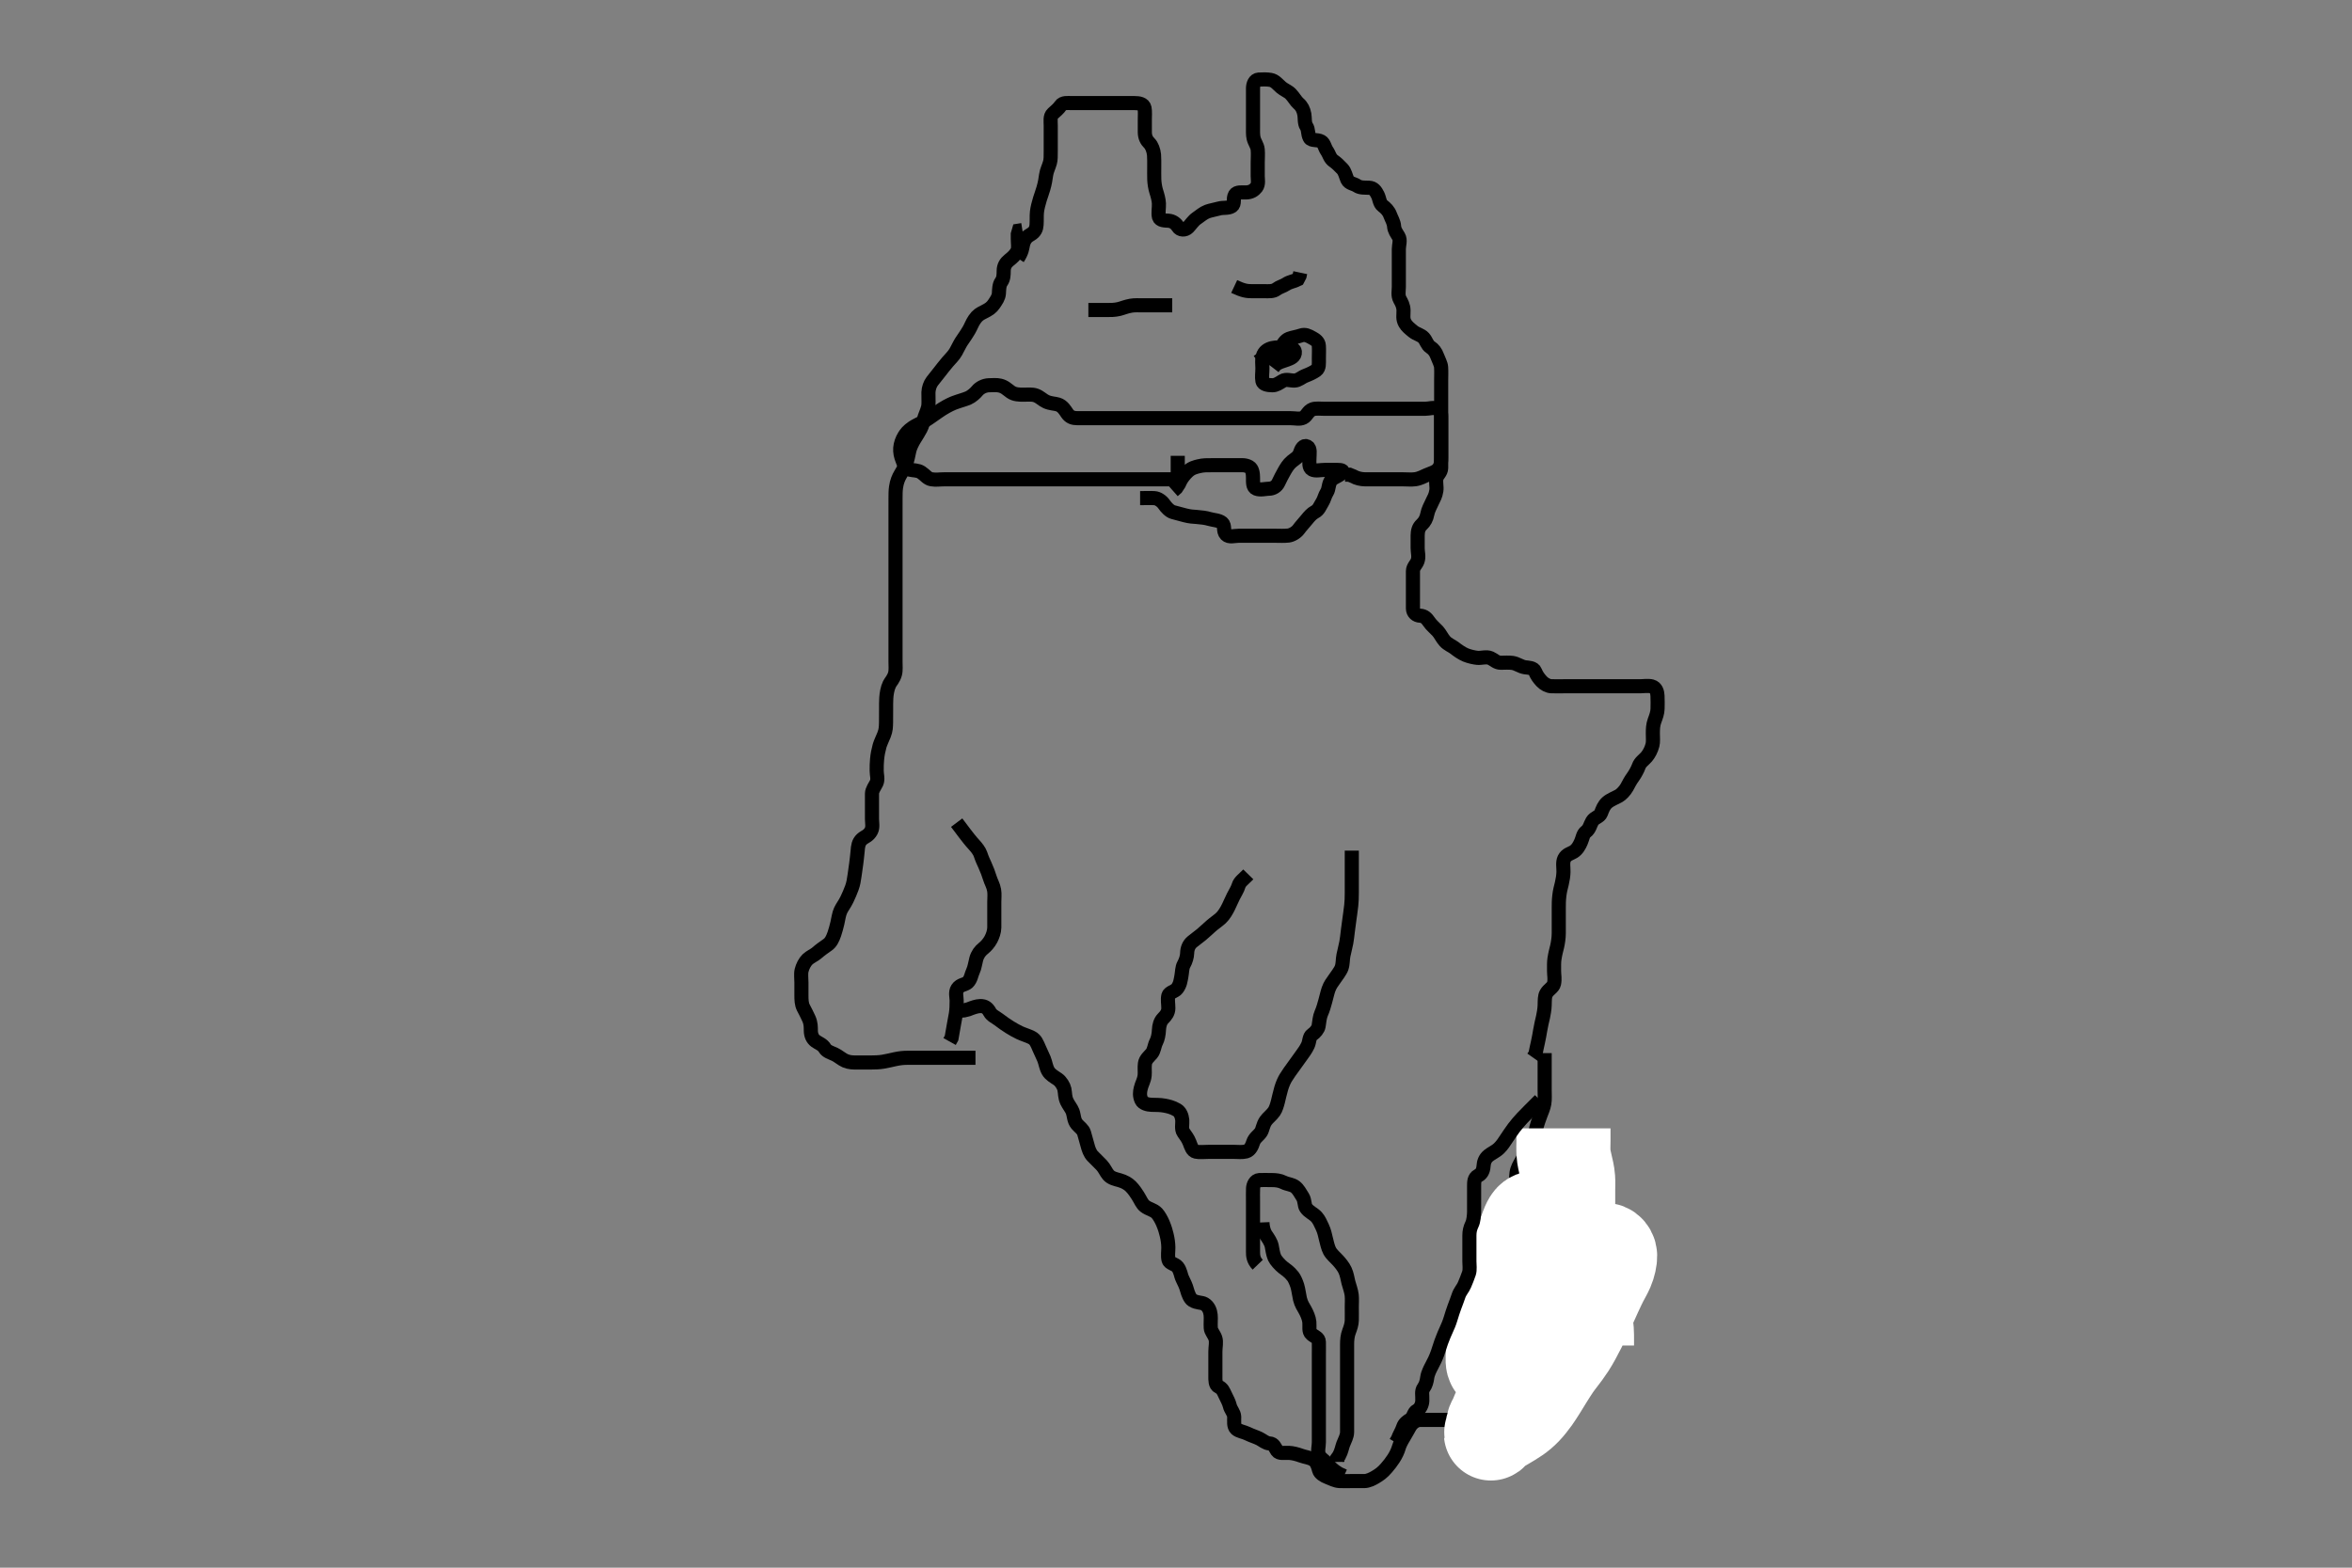 <svg width="500" height="333.333" xmlns="http://www.w3.org/2000/svg" xmlns:svg="http://www.w3.org/2000/svg" xmlns:xlink="http://www.w3.org/1999/xlink">
 <rect width="100%" height="100%" fill="#808080" stroke="none"/>
 <!-- Created with SVG-edit - http://svg-edit.googlecode.com/ -->
 <g display="inline" class="layer">
  <title>Layer 1</title>
  <path t="0,184,184,203,203,214,235,247,247,262,280,280,298,298,298,314,314,314,331,331,331,362,362,363,426,426,481,498,514,514,550,551,593,594,616,635,636,656,657,678,697,730,747,747,747,772,798,824,824,834,834,880,898,898,913,913,930,930,951,998,1035,1035,1048,1048,1048,1064,1065,1081,1081,1098,1098,1098,1098,1119,1120,1130,1130,1130,1147,1147,1184,1184,1196,1196,1197,1197,1197,1197,1197,1256,1256,1279,1279,1296,1296,1296,1314,1330,1361,1361,1382,1383,1383,1405,1425,1448,1448,1464,1481,1498,1513,1513,1530,1531,1531,1547,1547,1547,1547,1564,1564,1581,1581,1581,1581,1598,1598,1614,1615,1615,1615,1631,1631,1631,1631,1648,1648,1664,1664,1680,1680,1681,1697,1697,1715,1732,1750,1750,1751,1771,1772,1793,1794,1814,1814,1831,1847,1847,1847,1865,1865,1865,1880,1881,1881,1898,1898,1914,1914,1915,1915,1931,1931,1931,1931,1932,1947,1947,1948,1948,1948,1964,1964,1964,1964,1980,1980,1980,1981,1997,1997,2013,2014,2014,2034,2035,2035,2047,2065,2065,2080,2080,2098,2148,2246,2246,2264,2264,2281,2281,2281,2282,2282,2297,2297,2298,2314,2314,2330,2331,2331,2331,2347,2347,2347,2347,2371,2371,2371,2381,2381,2397,2413,2429,2429,2430,2447,2463,2480,2507,2507,2518,2550,2550,2571,2581,2602,2602,2623,2624,2633,2674,2674" d="M207.371,224.917C205.366,224.917 204.622,224.917 203.514,224.917C202.68,224.917 201.771,224.917 200.85,224.917C199.887,224.917 199.196,224.917 198.128,224.917C197.271,224.917 196.5,224.917 195.607,224.917C194.695,224.917 194.047,224.909 192.871,224.917C192.047,224.922 191.317,224.99 190.318,225.201C189.348,225.405 188.677,225.592 187.704,225.75C186.889,225.883 185.98,225.914 184.972,225.917C184.207,225.918 183.128,225.917 182.271,225.917C181.371,225.917 180.591,225.922 179.718,225.559C179.001,225.262 178.179,224.522 177.487,224.202C176.607,223.796 175.749,223.559 175.371,222.917C174.861,222.049 174.072,221.874 173.356,221.342C172.72,220.869 172.385,220.098 172.37,219.149C172.358,218.417 172.409,217.638 171.946,216.589C171.584,215.77 171.143,214.952 170.796,214.281C170.378,213.469 170.373,212.569 170.371,211.553C170.369,210.714 170.371,209.946 170.371,208.911C170.371,208.167 170.231,207.039 170.407,206.338C170.629,205.456 171.08,204.565 171.659,203.998C172.203,203.465 173.141,203.067 173.622,202.641C174.369,201.978 175.272,201.35 175.95,200.877C176.621,200.408 177.004,199.635 177.371,198.583C177.59,197.957 177.861,196.94 178.014,196.279C178.267,195.185 178.327,194.411 178.704,193.583C179.023,192.885 179.585,192.201 180.038,191.25C180.404,190.482 180.788,189.61 181.076,188.816C181.452,187.776 181.482,187.269 181.667,186.148C181.767,185.54 181.856,184.917 182.014,183.685C182.088,183.105 182.265,181.668 182.314,181.017C182.397,179.918 182.491,179.108 183.223,178.433C183.832,177.871 184.608,177.786 185.2,176.674C185.61,175.902 185.371,174.917 185.371,174.102C185.371,173.149 185.371,172.417 185.371,171.685C185.371,170.589 185.36,169.612 185.371,168.75C185.382,167.937 185.985,167.222 186.335,166.481C186.705,165.699 186.369,164.714 186.371,163.946C186.373,162.898 186.364,162.352 186.456,161.429C186.561,160.392 186.7,159.666 186.982,158.614C187.155,157.966 187.638,156.999 187.935,156.241C188.348,155.186 188.33,154.559 188.36,153.593C188.38,152.969 188.371,151.77 188.371,151.001C188.371,149.931 188.361,149.201 188.413,148.396C188.466,147.569 188.639,146.388 189.076,145.488C189.334,144.959 189.955,144.376 190.257,143.317C190.478,142.541 190.371,141.515 190.371,140.681C190.371,139.75 190.371,138.969 190.371,138.178C190.371,137.06 190.371,136.226 190.371,135.317C190.371,134.375 190.371,133.374 190.371,132.666C190.371,131.922 190.371,130.885 190.371,129.949C190.371,129.149 190.371,128.167 190.371,127.25C190.371,126.338 190.371,125.495 190.371,124.583C190.371,123.645 190.371,123.095 190.371,121.917C190.371,121.021 190.371,120.153 190.371,119.083C190.371,118.374 190.371,117.521 190.371,116.515C190.371,115.681 190.371,114.75 190.371,113.951C190.371,113.034 190.371,112.345 190.371,111.174C190.371,110.302 190.371,109.845 190.371,108.895C190.371,107.914 190.363,106.917 190.374,105.921C190.384,104.949 190.367,104.474 190.485,103.588C190.644,102.407 191.07,101.473 191.392,100.938C191.872,100.14 192.374,99.283 192.609,98.616C192.962,97.616 193.063,96.965 193.323,95.779C193.469,95.113 193.934,94.144 194.392,93.396C194.719,92.862 195.371,91.85 195.724,91.163C196.109,90.415 196.283,89.523 196.592,88.595C196.825,87.899 197.309,86.945 197.37,86.118C197.436,85.219 197.344,84.28 197.372,83.433C197.401,82.568 197.725,81.651 198.19,81.05C198.895,80.138 199.38,79.554 199.892,78.896C200.156,78.556 200.675,77.872 201.449,76.96C202.103,76.19 202.733,75.634 203.204,74.798C203.606,74.086 204.031,73.15 204.434,72.55C204.888,71.872 205.403,71.18 206.038,70.083C206.424,69.416 206.638,68.724 207.176,67.936C207.822,66.99 208.368,66.714 209.12,66.338C210.216,65.791 210.797,65.409 211.318,64.621C211.786,63.914 212.288,63.256 212.35,62.396C212.402,61.685 212.373,60.593 212.871,59.917C213.352,59.264 213.362,58.433 213.371,57.569C213.382,56.553 213.841,55.853 214.52,55.317C215.232,54.755 215.898,54.167 216.286,53.346C216.565,52.754 216.371,51.717 216.371,50.753L216.372,49.803L216.593,49.038L217.343,48.918" id="svg_1" stroke-width="3" stroke="#000" fill="none"/>
  <path t="4152,4346,4346,4346,4381,4381,4381,4396,4396,4396,4412,4413,4413,4413,4429,4430,4430,4430,4430,4447,4447,4447,4462,4462,4517,4517,4517,4529,4529,4546,4546,4562,4563,4655,4685,4685,4759,4759,4791,4791,4822,4833,4833,4846,4846,4863,4879,4879,4897,4897,4913,4913,4930,4931,4960,4960,4981,4981,5034,5054,5075,5076,5096,5097,5118,5138,5138,5160,5179,5180,5180,5196,5196,5196,5213,5213,5230,5247,5247,5247,5264,5265,5265,5295,5296,5361,5391,5414,5476,5506,5506,5507,5529,5530,5546,5601,5612,5612,5642,5642,5696,5696,5747,5747,5770,5770,5812,5812,5829,5846,5846,5906,5906,5930,5930,5946,5969,6106,6149,6180,6181,6196,6196,6197,6214,6214,6229,6246,6246,6262,6262,6262,6279,6279,6279,6296,6296,6296,6296,6312,6329,6346,6346,6363,6379,6380,6411,6412,6430,6430,6446,6446,6464,6464,6479,6479,6496,6513,6513,6537,6537,6548,6568,6633,6633,6663,6679,6679,6696,6696,6712,6730,6745,6762,6779,6779,6779,6800,6800,6813,6813,6832,6844,6864,6884,6884,6897,6897,6916,6929,6948,6948,6962,6963,6979,6995,6995,7013,7013,7029,7045,7063,7080,7095,7096,7096,7116,7117,7117,7130,7130,7147,7163,7179,7179,7195,7212,7212,7228,7228,7253,7254,7295,7297,7297,7316,7338,7379,7400,7422,7422,7463,7463,7484,7516,7516,7562,7563,7579,7600,7621,7622,7646,7646,7661,7661,7683,7684,7684,7705,7705,7727,7761,7779,7780,7780,7780,7796,7796,7822,7853,7853,7862,7883,7906,7928,7929,7947,7968,7968,7969,7969,7978,7979,7996,8012,8012,8028,8028,8046,8047,8064,8065,8084,8085,8096,8127,8148,8169,8188,8189,8315,8347,8349,8379,8380,8380,8400,8413,8431,8432,8445,8463,8484,8484,8484,8505,8505,8537,8538,8562,8578,8579,8579,8595,8595,8595,8611,8611,8611,8629,8652,8663,8716,8746,8746,8767,8767,8820,8820,8874,8874,8896,8926,8946,8979,8996,9013,9040,9041,9083,9084,9105,9130,9130,9145,9145,9168,9178,9199,9200,9200,9200,9220,9220,9246,9246,9262,9283,9328,9346,9346,9452,9453,9478,9478,9479,9495,9495,9514,9515,9558,9558,9578,9599,9600,9620,9620,9621,9662,9683,9704,9705,9728,9729,9729,9746,9747,9766,9767,9767,9767,9809,9809,9809,9842,9842,9860,9878,9878,9894,9894,9911,9911,9928,9945,9977,9978,10021,10021,10045,10072,10072,10073,10095,10095,10111,10128,10129,10146,10146,10147,10147,10166,10167,10167,10167,10188,10208,10230,10230,10245,10246,10262,10278,10279,10279,10279,10295,10296,10314,10328,10345,10345,10362,10379,10380,10395,10396,10396,10411,10412,10428,10428,10428,10428,10444,10444,10461,10461,10462,10492,10493,10535" d="M216.371,54.917C217.29,53.497 217.305,52.779 217.468,52.043C217.762,50.721 218.452,50.233 219.095,49.862C220.045,49.314 220.306,48.613 220.358,47.803C220.434,46.619 220.344,46.005 220.443,45.045C220.516,44.343 220.805,43.171 221.076,42.311C221.217,41.865 221.543,40.974 221.803,40.085C222.159,38.869 222.25,38.138 222.386,37.21C222.526,36.248 222.913,35.608 223.204,34.583C223.391,33.928 223.366,33.167 223.371,32.059C223.375,31.169 223.371,30.259 223.371,29.512C223.371,28.518 223.371,27.753 223.371,26.669C223.371,25.75 223.17,24.752 223.814,24.159C224.377,23.641 225.048,23.117 225.454,22.485C225.929,21.744 227.028,21.917 227.776,21.917C228.77,21.917 229.535,21.917 230.614,21.917C231.471,21.917 232.342,21.917 233.139,21.917C234.12,21.917 235.038,21.917 235.85,21.917C236.856,21.917 237.582,21.917 238.571,21.917C239.35,21.917 240.35,21.917 241.17,21.917C242.071,21.917 243.131,22.057 243.314,22.979C243.45,23.665 243.371,24.774 243.371,25.495C243.371,26.438 243.368,27.401 243.371,28.091C243.376,29.16 243.749,29.868 244.371,30.479C244.839,30.939 245.241,31.964 245.329,32.917C245.389,33.557 245.371,34.652 245.371,35.485C245.371,36.458 245.355,37.46 245.382,38.178C245.411,38.969 245.577,40 245.796,40.681C246.068,41.522 246.339,42.511 246.367,43.26C246.405,44.28 246.169,45.24 246.372,46.115C246.56,46.923 247.706,46.884 248.372,46.926C249.313,46.985 250.01,47.538 250.415,48.211C250.872,48.973 251.961,48.977 252.572,48.347C253.097,47.806 253.674,46.912 254.371,46.438C255.184,45.885 255.788,45.304 256.68,44.969C257.313,44.732 258.375,44.558 259.12,44.342C260.036,44.076 261.091,44.344 261.85,43.854C262.608,43.365 262.029,42.294 262.538,41.417C262.923,40.752 264.024,40.932 264.887,40.917C265.925,40.899 266.598,40.458 267.087,39.833C267.611,39.162 267.371,38.07 267.371,37.455C267.371,36.233 267.371,35.417 267.371,34.601C267.371,33.603 267.459,32.759 267.37,31.802C267.286,30.905 266.699,30.273 266.493,29.374C266.328,28.658 266.373,27.808 266.371,26.617C266.37,26.017 266.371,25.117 266.371,23.917C266.371,23.319 266.371,22.458 266.371,21.687C266.371,20.589 266.36,19.612 266.371,18.75C266.382,17.937 266.723,16.974 267.574,16.917C268.34,16.865 269.386,16.854 270.12,16.989C271.059,17.16 271.571,17.892 272.371,18.583C272.933,19.069 273.884,19.455 274.35,19.938C275.089,20.703 275.463,21.5 276.076,22.026C276.717,22.577 277.099,23.306 277.286,24.315C277.425,25.072 277.278,26.212 277.724,26.869C278.193,27.559 277.961,28.371 278.403,29.27C278.766,30.008 279.982,29.597 280.871,30.083C281.507,30.431 281.602,31.396 282.087,32.086C282.592,32.804 282.695,33.688 283.538,34.25C284.049,34.591 284.738,35.249 285.349,35.895C285.944,36.524 286.087,37.46 286.424,38.207C286.789,39.014 287.846,39.059 288.468,39.491C289.15,39.964 290.132,39.885 291.038,39.917C292.006,39.951 292.448,40.608 292.871,41.438C293.273,42.226 293.255,43.229 293.939,43.749C294.557,44.218 295.198,44.811 295.538,45.75C295.791,46.451 296.299,47.233 296.36,48.091C296.427,49.028 296.92,49.586 297.314,50.274C297.786,51.097 297.371,52.083 297.371,52.958C297.371,53.603 297.371,54.601 297.371,55.417C297.371,56.233 297.371,57.455 297.371,58.255C297.371,59.16 297.371,60.117 297.371,61.017C297.371,61.802 297.128,62.827 297.592,63.674C297.929,64.288 298.338,64.983 298.367,65.973C298.396,66.995 298.139,67.778 298.704,68.75C299.077,69.391 299.658,69.86 300.422,70.481C301.12,71.048 302.062,71.194 302.655,71.834C303.195,72.416 303.367,73.352 304.076,73.811C304.728,74.233 305.193,74.813 305.538,75.75C305.846,76.586 306.32,77.398 306.36,78.091C306.423,79.158 306.371,80.017 306.371,80.917C306.371,81.674 306.371,82.574 306.371,83.518C306.371,84.521 306.371,85.153 306.371,86.338C306.371,87.131 306.371,87.907 306.371,88.946C306.371,89.714 306.371,90.617 306.371,91.479C306.371,92.417 306.371,93.275 306.371,93.917C306.371,94.865 306.371,96.05 306.371,96.798C306.371,97.742 306.385,98.75 306.371,99.506C306.353,100.481 305.556,100.909 305.376,101.678C305.172,102.546 305.481,103.442 305.35,104.313C305.178,105.447 304.805,105.969 304.52,106.593C304.079,107.56 303.589,108.388 303.413,109.354C303.258,110.204 302.872,110.95 302.222,111.553C301.55,112.175 301.392,112.916 301.371,113.895C301.352,114.8 301.371,115.753 301.371,116.518C301.371,117.512 301.687,118.314 301.36,119.27C301.098,120.037 300.376,120.527 300.371,121.438C300.365,122.401 300.371,123.091 300.371,124.164C300.371,125.083 300.371,125.753 300.371,126.917C300.371,127.706 300.36,128.431 300.371,129.396C300.382,130.306 301.08,130.878 301.888,130.915C302.829,130.959 303.313,131.507 303.814,132.238C304.318,132.973 304.912,133.41 305.614,134.164C306.19,134.783 306.548,135.659 307.171,136.347C307.787,137.028 308.693,137.359 309.218,137.778C309.833,138.268 310.774,138.937 311.596,139.27C312.403,139.597 313.447,139.822 314.124,139.881C314.882,139.946 316.04,139.569 316.85,139.938C317.624,140.289 318.133,140.914 319.028,140.917C319.776,140.919 320.778,140.838 321.535,140.953C322.508,141.1 323.234,141.731 324.196,141.881C324.88,141.987 326.031,141.94 326.346,142.767C326.644,143.551 327.132,144.23 327.724,144.864C328.265,145.444 329.084,145.884 329.78,145.912C330.769,145.952 331.535,145.917 332.618,145.917C333.538,145.917 334.371,145.917 335.35,145.917C336.067,145.917 336.971,145.917 337.934,145.917C338.871,145.917 339.729,145.917 340.371,145.917C341.319,145.917 342.316,145.917 343.252,145.917C344.196,145.917 344.887,145.917 345.85,145.917C346.771,145.917 347.676,145.917 348.693,145.917C349.392,145.917 350.397,145.746 351.15,145.949C352.119,146.21 352.327,147.212 352.362,147.973C352.409,148.994 352.391,149.875 352.371,150.75C352.353,151.543 352.052,152.387 351.724,153.264C351.392,154.151 351.371,155.083 351.371,155.938C351.371,156.917 351.469,157.726 351.286,158.431C351.022,159.447 350.553,160.309 350.038,160.917C349.491,161.562 348.666,162.069 348.371,162.938C348.177,163.51 347.649,164.512 347.186,165.153C346.521,166.071 346.281,166.614 345.85,167.396C345.428,168.162 344.617,168.971 344.12,169.245C343.396,169.644 342.303,170.069 341.68,170.617C340.931,171.274 340.645,172.116 340.35,172.896C340.037,173.724 338.99,173.775 338.481,174.626C338.055,175.339 337.929,176.262 337.172,176.834C336.487,177.352 336.478,178.149 336.087,179.031C335.759,179.771 335.334,180.601 334.519,181.118C333.909,181.505 332.997,181.65 332.543,182.569C332.153,183.358 332.393,184.417 332.37,185.403C332.352,186.164 332.211,187.085 332.018,187.878C331.803,188.765 331.615,189.398 331.493,190.438C331.365,191.517 331.377,192.219 331.372,192.862C331.363,194.045 331.371,195.017 331.371,195.917C331.371,196.674 331.38,197.569 331.371,198.433C331.361,199.458 331.21,200.418 331.018,201.275C330.875,201.918 330.662,202.548 330.456,203.861C330.341,204.599 330.371,205.517 330.371,206.438C330.371,207.401 330.581,208.114 330.362,209.16C330.193,209.966 329.207,210.345 328.704,211.25C328.361,211.868 328.406,212.666 328.371,213.774C328.345,214.604 328.152,215.681 328.018,216.275C327.8,217.242 327.628,217.86 327.424,219.059C327.302,219.772 327.153,220.681 326.946,221.593C326.799,222.241 326.538,223.417 326.396,224.198L325.914,224.881" id="svg_2" stroke-width="3" stroke="#000" fill="none"/>
  <path t="11662,11829,11829,11843,11844,11844,11862,11862,11878,11878,11878,11894,11894,11911,11911,11911,11911,11911,11928,11928,11928,11945,11945,11945,11945,11945,11945,11960,11961,11961,11977,11997,12052,12146,12146,12209,12209,12228,12228,12244,12261,12311,12311,12361,12379,12379,12394,12394,12412,12412,12412,12412,12429,12430,12430,12577,12597,12598,12618,12645,12662,12677,12677,12695,12695,12695,12712,12712,12712,12728,12777,12796,12796,12818,12818,12829,12845,12862,12862,12862,12879,12879,12894,12944,12961,12979,12979,12996,12996,13011,13011,13027,13027,13027,13044,13045,13062,13062,13077,13077,13077,13094,13094,13094,13112,13112,13133,13145,13165,13165,13178,13178,13195,13212,13229,13229,13244,13245,13245,13261,13261,13278,13278,13279,13279,13294,13294,13313,13313,13327,13328,13328,13344,13365,13419,13439,13439,13439,13439,13461,13492,13493,13532,13566,13566,13577,13577,13596,13597,13597,13617,13618,13644,13734,13761,13778,13778,13795,13795,13840,13840,13860,13880,13881,13902,13902,13923,13923,13954,14039,14061,14061,14061,14061,14078,14078,14093,14094,14094,14110,14110,14110,14111,14111,14126,14127,14208,14208,14229,14249,14250,14270,14295,14295,14295,14312,14312,14328,14344,14344,14365,14366,14366,14386,14387,14412,14412,14428,14428,14449,14449,14472,14494,14512,14512,14533,14556,14556,14577,14596,14617,14618,14638,14639,14661,14661,14690,14691,14712,14712,14761,14777,14777,14806,14828,14843,14860,14860,14879,14895,14895,14895,14933,14944,14944,14961,14961,14977,15007,15061,15081,15094,15095,15111,15111,15128,15143,15144,15160,15160,15160,15176,15176,15192,15192,15227,15228,15282,15282,15282,15334,15344,15376,15377,15397,15398,15412,15427,15522,15523,15523,15523,15544,15544,15545,15545,15561,15561,15578,15578,15578,15595,15596,15596,15628,15629,15629,15644,15661,15661,15678,15678,15695,15695,15711,15711,15727,15728,15745,15797,15797,15797,15811,15811,15827,15827,15845,15845,15860,15860,15876,15876,15893,15893,15894,15894,15910,15911,15911,15927,15927,15944,15944,15960,15961,15961,15961,15979,15979,15995,15995,16011,16012,16012,16028,16028,16029,16029,16043,16044,16060,16080,16176,16176,16193,16194,16210,16210,16247,16247" d="M328.371,223.917C328.371,224.917 328.371,225.731 328.371,226.686C328.371,227.438 328.371,228.234 328.371,229.233C328.371,230.142 328.371,231.083 328.371,231.865C328.371,232.655 328.451,233.785 328.299,234.639C328.127,235.604 327.802,236.254 327.52,237.029C327.221,237.851 326.903,238.656 326.614,239.753C326.382,240.633 326.353,241.218 325.871,242.417C325.561,243.188 325.316,243.579 324.85,244.417C324.38,245.263 324.12,245.655 323.343,247.059C323.047,247.594 322.538,248.402 322.392,249.396C322.258,250.307 322.371,251.221 322.371,252.083C322.371,252.938 322.371,253.917 322.371,254.706C322.371,255.75 322.138,256.391 321.655,257.086C321.143,257.823 321.195,258.745 320.796,259.506C320.375,260.311 319.872,260.95 319.222,261.553C318.55,262.175 318.392,262.958 318.371,264.083C318.356,264.874 318.371,265.727 318.371,266.318C318.371,267.514 318.364,268.375 318.371,269.146C318.382,270.234 318.937,270.87 319.723,270.912C320.734,270.966 321.824,271.112 322.318,270.56C322.924,269.883 323.337,269.178 324.139,268.997C324.866,268.832 325.743,268.695 326.4,267.781C326.964,266.998 326.842,266.191 327.57,265.257C328.112,264.561 328.874,264.195 329.52,263.855C330.389,263.398 330.372,262.39 331.076,261.868C331.84,261.302 332.701,261.061 333.622,260.942C334.364,260.846 335.381,260.595 336.062,260.269C336.851,259.892 337.889,259.899 338.392,260.438C338.988,261.076 339.841,261.573 340.2,262.401C340.55,263.206 340.337,264.178 340.456,264.971C340.607,265.977 340.802,266.591 341.018,267.559C341.21,268.416 341.361,269.375 341.371,270.238C341.382,271.163 341.371,272.083 341.371,272.869C341.371,273.691 341.371,274.75 341.371,275.681C341.371,276.312 341.371,277.315 341.371,278.259C341.371,279.16 341.371,280.117 341.371,281.017C341.371,281.802 341.383,282.742 341.371,283.433C341.353,284.47 340.691,284.854 339.887,285.205C339.158,285.523 338.364,286.445 338.007,287.167C337.646,287.898 337.379,288.875 336.809,289.375C335.994,290.089 335.32,290.119 334.371,290.417C333.73,290.618 332.554,290.904 331.934,291.438C331.145,292.115 330.937,292.991 330.204,293.75C329.765,294.205 328.791,294.477 328.018,294.891C327.284,295.285 326.77,295.899 326.038,296.417C325.324,296.92 324.903,297.455 324.139,298.065C323.221,298.797 322.34,299.044 321.771,299.527C321.022,300.163 320.213,300.803 319.546,300.881C318.544,300.997 317.701,300.965 317.168,301.769C316.764,302.378 316.498,303.224 315.604,303.662C314.723,304.093 313.926,304.381 313.15,304.795C312.367,305.213 311.178,305.212 310.656,304.661C310.082,304.053 310.523,302.751 309.802,302.173C309.162,301.66 308.007,301.917 307.168,301.917C306.4,301.917 305.366,301.917 304.622,301.917C303.514,301.917 302.792,301.895 301.871,301.917C300.96,301.938 300.184,302.57 299.718,303.332C299.354,303.928 299.056,304.582 298.393,305.652C298.035,306.23 297.557,307.088 297.364,307.785C297.167,308.498 296.726,309.431 296.234,310.166C295.683,310.988 295.371,311.392 294.725,312.144C293.897,313.106 293.214,313.583 292.371,314.083C291.747,314.454 290.85,314.906 290.05,314.917C289.197,314.928 288.255,314.917 287.204,314.917C286.535,314.917 285.769,314.958 284.776,314.912C283.854,314.87 283.037,314.4 282.204,314.083C281.42,313.785 280.591,313.259 280.422,312.63C280.169,311.692 279.875,310.786 279.186,310.374C278.325,309.86 277.484,309.842 276.535,309.491C275.767,309.208 274.777,308.949 274.028,308.921C273.008,308.883 271.949,309.143 271.492,308.474C271.002,307.756 270.829,306.969 269.888,306.915C269.08,306.869 268.42,306.236 267.724,305.891C266.938,305.502 266.162,305.303 265.171,304.817C264.393,304.435 263.385,304.335 262.818,303.819C262.198,303.255 262.395,302.156 262.371,301.25C262.348,300.374 261.63,299.776 261.424,298.859C261.277,298.204 260.817,297.37 260.428,296.56C260.064,295.799 259.867,295.225 259.076,294.864C258.315,294.516 258.371,293.374 258.371,292.666C258.371,291.922 258.371,290.731 258.371,289.817C258.371,289.031 258.371,288.091 258.371,287.401C258.371,286.327 258.647,285.369 258.36,284.527C258.098,283.755 257.43,283.065 257.392,282.396C257.326,281.252 257.447,280.454 257.367,279.612C257.283,278.739 256.93,277.77 256.038,277.25C255.425,276.893 254.523,277.077 253.514,276.474C252.98,276.154 252.56,275.078 252.346,274.291C252.11,273.424 251.76,272.706 251.371,271.917C250.982,271.127 250.989,270.222 250.31,269.363C249.84,268.769 248.577,268.624 248.413,267.896C248.201,266.961 248.382,266.118 248.371,265.217C248.361,264.354 248.222,263.413 248.009,262.55C247.843,261.872 247.652,261.143 247.204,260.083C246.913,259.394 246.397,258.461 245.967,257.993C245.244,257.207 244.268,257.143 243.392,256.474C242.749,255.982 242.506,255.217 241.886,254.234C241.546,253.695 241.011,252.884 240.371,252.25C239.812,251.696 239.041,251.241 237.996,250.942C237.213,250.718 236.245,250.553 235.614,249.816C235.13,249.252 234.818,248.417 234.186,247.742C233.554,247.068 232.876,246.453 232.271,245.817C231.714,245.23 231.402,244.368 231.15,243.374C230.968,242.66 230.756,241.913 230.454,240.887C230.226,240.112 229.416,239.611 228.939,239.031C228.255,238.199 228.362,237.292 228.014,236.321C227.804,235.735 227.089,234.843 226.807,234.219C226.348,233.206 226.464,232.55 226.274,231.593C226.148,230.961 225.547,229.931 224.85,229.458C224.164,228.994 223.248,228.494 222.828,227.742C222.333,226.855 222.288,226.039 221.928,225.153C221.684,224.551 221.207,223.599 220.939,222.969C220.443,221.8 220.156,221.052 219.304,220.617C218.602,220.258 217.53,219.935 216.824,219.612C216.137,219.298 215.201,218.756 214.688,218.433C213.886,217.926 213.132,217.412 212.342,216.803C211.673,216.288 210.812,215.945 210.419,215.211C209.932,214.299 209.351,213.902 208.392,213.917C207.616,213.929 206.714,214.269 205.967,214.564L204.972,214.831L204.207,214.906" id="svg_3" stroke-width="3" stroke="#000" fill="none"/>
  <path t="17333,17553,17553,17578,17578,17595,17610,17610,17626,17626,17643,17643,17643,17660,17660,17660,17660,17679,17679,17679,17699,17699,17709,17709,17731,17761,17761,17778,17778,17778,17795,17809,17828,17843,17844,17859,17860,17876,17895,17896,17896,17911,17911,17927,17927,17952,17964,17978,17978,17994,17994,18010,18100,18258,18290,18310,18310,18362,18362,18362,18376,18658,18676,18677,18694,18711,18711,18858,18900,18900,19005,19028,19028,19153,19341,19394,19425,19490,19542,19592,19593,19593,19610,19611,19627,19628,19741,19742,19760,19760,19783,19784,19794,19941,20036,20036,20061,20078,20184,20184,20227,20227,20227,20319,20373,20404,20404,20428,20428,20593,20613,20688,20688,20689,20759,20776,20804,20804,20804,20828,20828" d="M242.371,105.917C243.658,105.917 244.372,105.861 245.4,105.918C246.172,105.961 246.995,106.546 247.471,107.238C247.914,107.881 248.681,108.716 249.392,108.896C250.358,109.141 251.181,109.38 251.885,109.564C253,109.856 253.677,109.862 254.371,109.917C255.403,109.998 256.335,110.113 257.099,110.342C257.977,110.605 259.118,110.601 259.8,111.171C260.511,111.765 259.92,112.906 260.658,113.661C261.298,114.316 262.392,113.917 263.371,113.917C264.16,113.917 264.886,113.917 265.85,113.917C266.771,113.917 267.676,113.917 268.692,113.917C269.371,113.917 270.35,113.917 271.17,113.917C272.043,113.917 272.919,113.979 273.871,113.875C274.61,113.794 275.582,113.226 276.062,112.565C276.601,111.823 277.141,111.284 277.76,110.517C278.362,109.772 278.874,109.195 279.52,108.855C280.389,108.398 280.595,107.597 281.087,106.834C281.506,106.185 281.635,105.358 282.087,104.662C282.546,103.955 282.381,102.805 283.035,102.06C283.544,101.479 284.405,101.343 285.204,100.621C285.851,100.036 285.048,99.917 284.367,99.917C283.342,99.917 282.371,99.917 281.571,99.917C280.735,99.917 279.634,100.202 278.94,99.831C278.166,99.417 278.371,98.264 278.371,97.401C278.371,96.553 278.629,95.343 277.935,94.953C277.104,94.485 276.608,95.478 276.339,96.327C276.071,97.175 275.303,97.556 274.647,98.091C273.858,98.735 273.415,99.531 273.014,100.226C272.615,100.916 272.096,101.929 271.771,102.63C271.4,103.431 270.614,103.91 269.718,103.917C269.024,103.922 267.943,104.247 267.076,103.908C266.298,103.604 266.374,102.565 266.371,101.553C266.369,100.717 266.257,99.667 265.552,99.274C264.69,98.793 263.871,98.928 263.139,98.918C262.043,98.903 261.067,98.917 260.204,98.917C259.371,98.917 258.393,98.917 257.572,98.917C256.671,98.917 255.818,98.888 254.829,99.138C254.121,99.317 253.329,99.487 252.538,100.212C251.916,100.782 251.271,101.581 250.96,102.203L250.614,102.916L250.05,103.774L249.371,104.375" id="svg_4" stroke-width="3" stroke="#000" fill="none"/>
  <path t="22950,23308,23329,23329,23392" d="M250.371,96.917C250.371,97.938 250.371,98.895 250.371,99.715L250.371,100.617" id="svg_5" stroke-width="3" stroke="#000" fill="none"/>
  <path t="23770,24003,24027,24043,24059,24059,24075,24075,24075,24150,24150,24150,24171,24171,24192,24192,24208,24209,24226,24226,24244,24259,24259,24276,24276,24276,24292,24292,24310,24311,24326,24343,24359,24359,24409,24409,24433,24455,24455,24455,24476,24497,24528,24529,24549,24570,24570,24593,24611,24612,24612,24612,24643,24643,24676,24726,24726,24758,24779,24779,24791,24809,24809,24809,24824,24950,24950,24981,24981,24992,24993,25012,25012,25012,25012,25026,25026,25026,25027,25042,25042,25042,25042,25042,25042,25058,25058,25058,25058,25074,25074,25074,25116,25116,25117,25148,25180,25180,25203,25203,25225,25225,25225,25244,25264,25287,25308,25309,25328,25328,25342,25342,25360,25360,25360,25376,25391,25391,25408,25408,25425,25425,25442,25458,25458,25474,25474,25491,25491,25508,25508,25527,25527,25569,25591,25591,25611,25611,25632,25632,25674,25695,25695,25695,25737,25776,25777,25791,25791,25791,25811,25824,25843,25863,25863,25874,25874,25891,25908,25908,25909,25928,25948,25959,25959,25980,25980,26033,26043,26064,26064,26064,26085,26085,26109,26125,26126,26141,26142,26159,26180,26201,26201,26233,26233,26258,26258,26285,26310,26310,26324,26343,26344,26369,26369,26369,26392,26392,26421,26453,26453,26485,26485,26517,26570,26570,26571,26600,26623,26623,26642,26642,26659,26659,26659,26675,26676,26676,26705,26775,26776,26776,26792,26793,26793,26810,26810,26811,26825,26843,26844,26858,26874,26875,26894,26894,26909,26909,26925,26941,26958,26961,26975,26976,27137,27157" d="M250.371,101.917C247.782,101.917 246.871,101.917 245.96,101.917C245.049,101.917 244.329,101.917 243.204,101.917C242.418,101.917 241.596,101.917 240.538,101.917C239.828,101.917 238.976,101.917 237.972,101.917C237.207,101.917 236.254,101.917 235.402,101.917C234.366,101.917 233.622,101.917 232.704,101.917C231.792,101.917 230.85,101.917 230.05,101.917C229.16,101.917 228.171,101.917 227.35,101.917C226.686,101.917 225.688,101.917 224.892,101.917C223.704,101.917 222.913,101.917 221.971,101.917C221.067,101.917 220.204,101.917 219.371,101.917C218.393,101.917 217.572,101.917 216.699,101.917C215.828,101.917 214.871,101.917 214.139,101.917C213.043,101.917 212.171,101.917 211.271,101.917C210.486,101.917 209.546,101.917 208.538,101.917C207.782,101.917 206.939,101.917 205.871,101.917C205.013,101.917 204.371,101.917 203.423,101.917C202.427,101.917 201.575,101.917 200.735,101.917C199.718,101.917 199.01,102.072 198.007,101.906C197.139,101.762 196.67,100.989 195.829,100.438C195.104,99.962 194.114,100.037 193.434,99.864C192.423,99.607 192.143,98.598 191.871,97.917C191.483,96.942 191.318,96.162 191.38,95.255C191.435,94.45 191.769,93.469 192.254,92.702C192.598,92.157 193,91.606 194.059,90.883C194.601,90.513 195.595,90.063 195.943,89.863C197.131,89.182 197.981,88.559 198.432,88.241C198.892,87.917 199.814,87.261 200.288,86.969C201.626,86.143 202.501,85.779 202.914,85.625C204.043,85.204 205.055,84.96 205.852,84.612C206.531,84.316 207.346,83.593 207.746,83.102C208.251,82.482 209.195,81.953 210.204,81.917C210.996,81.888 211.872,81.825 212.582,81.989C213.611,82.226 214.12,82.822 214.886,83.349C215.696,83.906 216.671,83.917 217.572,83.917C218.538,83.917 219.407,83.8 220.204,84.083C221.06,84.388 221.666,85.07 222.392,85.396C223.342,85.822 224.184,85.786 224.886,86.001C225.907,86.312 226.435,87.261 226.871,87.896C227.427,88.706 228.128,88.912 229.024,88.917C229.887,88.921 230.871,88.917 231.856,88.917C232.582,88.917 233.571,88.917 234.371,88.917C235.371,88.917 236.16,88.917 237.204,88.917C237.996,88.917 238.855,88.917 239.718,88.917C240.618,88.917 241.538,88.917 242.392,88.917C243.371,88.917 244.16,88.917 245.204,88.917C245.96,88.917 246.913,88.917 247.914,88.917C248.622,88.917 249.366,88.917 250.4,88.917C251.371,88.917 252.185,88.917 253.139,88.917C253.871,88.917 254.603,88.917 255.699,88.917C256.671,88.917 257.572,88.917 258.538,88.917C259.371,88.917 260.204,88.917 261.067,88.917C261.913,88.917 262.914,88.917 263.622,88.917C264.603,88.917 265.557,88.917 266.471,88.917C267.371,88.917 268.128,88.917 269.024,88.917C269.887,88.917 270.85,88.917 271.792,88.917C272.704,88.917 273.376,88.917 274.366,88.917C275.4,88.917 276.252,89.198 277.071,88.802C277.832,88.435 278.022,87.416 279.024,87.031C279.68,86.779 280.735,86.917 281.671,86.917C282.574,86.917 283.342,86.917 284.376,86.917C285.12,86.917 286.228,86.917 286.95,86.917C287.892,86.917 288.855,86.917 289.546,86.917C290.614,86.917 291.472,86.917 292.243,86.917C293.135,86.917 294.047,86.917 294.695,86.917C295.871,86.917 296.809,86.917 297.676,86.917C298.538,86.917 299.371,86.917 300.35,86.917C301.17,86.917 302.043,86.917 302.914,86.917C303.871,86.917 304.681,86.534 305.688,86.938C306.442,87.24 306.369,88.326 306.371,89.318C306.373,90.153 306.371,91.083 306.371,91.869C306.371,92.691 306.371,93.75 306.371,94.455C306.371,95.43 306.388,96.302 306.371,97.25C306.355,98.168 306.366,99.03 305.707,99.774C305.183,100.364 304.31,100.595 303.293,101.016C302.614,101.298 301.882,101.75 300.871,101.896C300.058,102.013 299.196,101.917 298.256,101.917C297.271,101.917 296.557,101.917 295.603,101.917C294.871,101.917 293.704,101.917 292.913,101.917C291.971,101.917 291.067,101.927 290.204,101.917C289.371,101.906 288.393,101.695 287.676,101.269L286.871,100.938L285.95,100.927" id="svg_6" stroke-width="3" stroke="#000" fill="none"/>
  <path t="28118,28359,28359,28374,28375,28392,28408,28408,28408,28425,28425,28442,28442,28442,28458,28459,28474,28495,28516,28516" d="M231.371,65.917C233.376,65.917 234.12,65.917 235.228,65.917C236.062,65.917 236.922,65.937 237.914,65.695C238.63,65.521 239.348,65.188 240.404,65.002C241.225,64.857 242.135,64.917 243.047,64.917C243.695,64.917 244.871,64.917 245.663,64.917C246.671,64.917 247.572,64.917 248.538,64.917L249.196,64.917" id="svg_7" stroke-width="3" stroke="#000" fill="none"/>
  <path t="29400,29624,29624,29640,29640,29657,29674,29674,29775,29790,29807,29824,29840,29857,29857,29894,29894,29894" d="M262.371,60.917C264.376,61.859 265.12,61.911 266.228,61.917C267.062,61.921 267.892,61.917 268.855,61.917C269.718,61.917 270.674,62.008 271.346,61.491C271.962,61.017 272.799,60.829 273.413,60.417C274.17,59.908 275.095,59.819 275.871,59.417L276.274,58.641L276.415,57.975" id="svg_8" stroke-width="3" stroke="#000" fill="none"/>
  <path t="30736,30991,31009,31009,31024,31040,31062,31062,31062,31082,31082,31124,31124,31251,31275,31304,31304,31336,31336,31356,31357,31387,31420,31420,31440,31440,31494,31514,31536,31557,31576,31576,31592,31592,31713,31746,31746,31819,31840,31841,31858,31858,31874,31874,31893,31893,31913,31913,31924,31974,31974,31999,32050,32050,32074,32089,32090,32090,32107,32108,32123,32123" d="M267.371,76.917C268.54,76.115 269.206,75.468 269.888,75.202C270.928,74.797 271.734,74.605 272.371,73.75C272.829,73.135 273.192,72.354 274.028,72.026C274.74,71.748 275.767,71.625 276.535,71.342C277.481,70.994 278.206,71.433 278.939,71.834C279.599,72.195 280.311,72.626 280.368,73.519C280.432,74.51 280.371,75.26 280.371,76.291C280.371,77.238 280.496,78.253 279.803,78.747C279.186,79.188 278.356,79.572 277.52,79.891C276.643,80.226 276.088,80.874 275.204,80.917C274.372,80.957 273.412,80.541 272.658,81.002C271.854,81.493 271.271,81.921 270.486,81.917C269.556,81.911 268.497,81.726 268.374,81.03C268.209,80.095 268.371,79.315 268.371,78.317C268.371,77.517 268.226,76.49 268.443,75.753C268.746,74.725 269.516,74.233 270.486,74.002C271.351,73.796 272.171,73.913 273.007,73.917C274.019,73.921 275.181,73.95 275.267,74.778C275.375,75.822 274.328,76.203 273.611,76.47C272.539,76.869 271.792,76.978 271.067,77.622L270.614,78.211" id="svg_9" stroke-width="3" stroke="#000" fill="none"/>
  <path t="35029,35206,35222,35223,35239,35240,35255,35256,35256,35256,35256,35273,35273,35274,35291,35291,35291,35291,35313,35313,35313,35313,35363,35363,35374,35374,35390,35390,35406,35406,35422,35423,35423,35447,35447,35479,35480,35490,35490,35507,35523,35539,35539,35555,35555,35555,35628,35639,35639,35655,35655,35672,35672,35774,35774,35790,35790,35791,35807,35807,35880,35880,35880,35891,35891,35906,35906,35923,35923,35954,35954,35954,36050,36050,36073,36073,36073,36089,36175,36222,36270,36270,36290,36290,36311,36311,36322,36323,36339,36356,36357,36384,36406,36426,36426,36439,36440,36455,36472,36474,36500,36500,36509,36509,36509,36524,36524,36540,36541,36541,36557,36557,36557,36558,36573,36573,36573,36573,36590,36590,36590,36590,36607,36607,36608,36608,36702,36702,36732,36794,36795,36806,36806,36806,36823,36823,36847,36943,36943,36944,36956,36957,36984,36984,36985,36985,37005,37005,37023,37023,37091,37091,37091,37112,37112,37112,37132,37132,37132,37132,37133,37133,37157,37157,37157,37174,37174,37174,37190,37190,37207,37222,37222,37222,37280,37280,37290" d="M265.371,185.917C264.371,186.938 263.552,187.489 263.323,188.268C263.096,189.04 262.589,189.83 262.204,190.583C261.867,191.244 261.548,192.024 261.16,192.815C260.782,193.587 260.219,194.579 259.56,195.194C258.955,195.76 258.195,196.239 257.414,196.927C256.843,197.429 256.282,197.986 255.371,198.75C254.785,199.242 254.179,199.64 253.443,200.255C252.71,200.867 252.39,201.727 252.37,202.683C252.354,203.396 252.081,204.332 251.655,205.083C251.275,205.754 251.316,206.695 251.149,207.559C250.958,208.553 250.91,209.308 250.204,210.25C249.813,210.774 248.551,211.023 248.38,211.678C248.156,212.541 248.382,213.433 248.371,214.396C248.36,215.317 247.859,215.941 247.222,216.589C246.633,217.187 246.415,218.166 246.38,218.911C246.331,219.945 246.143,220.881 245.796,221.553C245.376,222.365 245.376,223.345 244.803,224.033C244.308,224.627 243.515,225.22 243.392,226.163C243.274,227.076 243.416,227.868 243.335,228.655C243.22,229.783 242.742,230.379 242.493,231.459C242.333,232.153 242.208,232.988 242.658,233.945C242.985,234.641 244.027,234.884 244.776,234.912C245.772,234.95 246.615,234.906 247.538,235.083C248.328,235.235 249.176,235.399 250.228,236.017C250.857,236.387 251.25,237.245 251.335,238.167C251.403,238.909 251.083,240.079 251.592,240.795C252.098,241.506 252.538,242.083 252.871,242.917C253.204,243.75 253.435,244.695 254.243,244.881C254.956,245.044 255.967,244.917 256.886,244.917C257.871,244.917 258.692,244.917 259.546,244.917C260.486,244.917 261.471,244.917 262.371,244.917C263.128,244.917 264.047,245.046 264.887,244.831C265.771,244.605 266.183,243.578 266.392,242.917C266.714,241.901 267.511,241.532 268.038,240.75C268.443,240.147 268.444,239.257 269.081,238.321C269.498,237.709 270.288,237.15 270.85,236.354C271.231,235.815 271.48,234.934 271.671,234.202C271.881,233.398 272.034,232.56 272.371,231.417C272.65,230.47 273.027,229.667 273.342,229.15C273.886,228.256 274.379,227.606 274.892,226.896C275.421,226.163 276.21,225.087 276.683,224.405C277.119,223.777 277.572,223.243 278.038,222.25C278.396,221.486 278.303,220.416 278.939,219.997C279.597,219.563 280.222,218.783 280.31,218.205C280.451,217.275 280.559,216.167 280.871,215.479C281.276,214.587 281.531,213.581 281.724,212.911C281.938,212.165 282.186,211.04 282.413,210.396C282.772,209.376 283.221,208.863 283.647,208.241C284.092,207.591 284.971,206.459 285.2,205.788C285.518,204.854 285.411,204.042 285.592,203.153C285.779,202.237 285.972,201.598 286.204,200.417C286.333,199.764 286.418,198.886 286.538,197.917C286.65,197.012 286.724,196.501 286.871,195.417C286.946,194.869 287.104,193.823 287.25,192.545C287.346,191.702 287.37,190.869 287.371,189.865C287.372,189.241 287.371,188.275 287.371,187.181C287.371,186.479 287.371,185.495 287.371,184.583C287.371,183.907 287.371,182.865 287.371,181.839L287.371,181.021L287.371,180.861" id="svg_10" stroke-width="3" stroke="#000" fill="none"/>
  <path t="40575,40792,40793,40793,40793,40805,40805,40822,40840,40840,40855,40856,40856,40856,40877,40877,40889,40889,40919,40937,40954,40954,40972,40972,40992,40992,41014,41035,41035,41077,41077,41097,41122,41122,41140,41140,41214,41214,41238,41238,41256,41256,41271,41271,41271,41361,41372,41389,41389,41405,41405,41455,41455,41455,41455,41455,41506,41506,41555" d="M203.371,174.917C204.224,176.054 204.656,176.63 205.131,177.251C205.603,177.867 206.382,178.877 207.062,179.603C207.651,180.232 208.233,181.022 208.432,181.625C208.785,182.691 209.077,183.274 209.371,183.917C209.804,184.864 210.179,185.869 210.419,186.66C210.698,187.578 211.152,188.232 211.335,189.281C211.479,190.105 211.371,191.017 211.371,191.802C211.371,192.753 211.371,193.518 211.371,194.512C211.371,195.431 211.391,196.292 211.371,197.238C211.353,198.092 211.032,199 210.655,199.715C210.248,200.487 209.633,201.184 209.019,201.674C208.36,202.2 207.819,202.907 207.538,203.917C207.323,204.689 207.194,205.745 206.871,206.417C206.479,207.232 206.42,208.218 205.707,208.895C205.183,209.393 204.131,209.319 203.543,210.217C203.04,210.984 203.371,212.083 203.371,212.742C203.371,213.75 203.351,214.652 203.204,215.583C203.099,216.255 202.945,217.018 202.796,217.815C202.654,218.58 202.455,219.775 202.287,220.711L201.871,221.458" id="svg_11" stroke-width="3" stroke="#000" fill="none"/>
  <path t="43499,43707,43722,43722,43722,43737,43738,43738,43754,43754,43754,43771,43771,43771,43771,43787,43787,43787,43787,43787,43803,43803,43821,43821,43821,43821,43864,43864,43874,43874,43887,43888,43903,43919,43937,44011,44012,44022,44022,44043,44139,44139,44139,44154,44170,44188,44188,44205,44205,44232,44232,44318,44318,44318,44339,44339,44359,44359,44518,44518,44538,44553,44570,44571,44591,44591,44591,44591,44612" d="M268.371,259.917C268.413,260.958 268.681,261.932 269.076,262.517C269.633,263.34 270.174,264.106 270.35,264.938C270.49,265.595 270.602,266.624 270.954,267.417C271.207,267.984 272.128,269.005 272.729,269.473C273.364,269.968 274.095,270.414 274.871,271.417C275.136,271.759 275.529,272.559 275.788,273.396C276.033,274.192 276.198,275.542 276.356,276.194C276.619,277.274 277.083,277.923 277.371,278.438C277.813,279.228 278.265,280.223 278.35,281.106C278.446,282.112 278.14,283.086 278.814,283.674C279.492,284.266 280.35,284.437 280.371,285.317C280.393,286.221 280.371,287.238 280.371,287.917C280.371,288.895 280.371,289.715 280.371,290.589C280.371,291.685 280.371,292.417 280.371,293.149C280.371,294.245 280.371,295.117 280.371,296.017C280.371,296.802 280.371,297.753 280.371,298.518C280.371,299.521 280.371,300.374 280.371,301.338C280.371,302.142 280.371,302.964 280.371,303.995C280.371,304.875 280.371,305.895 280.371,306.669C280.371,307.569 280.047,308.498 280.392,309.375C280.667,310.075 281.548,310.506 282.043,311.138C282.673,311.942 283.376,312.508 283.871,312.875L284.603,313.346L285.688,313.855" id="svg_12" stroke-width="3" stroke="#000" fill="none"/>
  <path t="46128,46295,46319,46319,46337,46358,46358,46358,46358,46371,46390,46390,46404,46432,46432,46474,46548,46611,46611,46611,46622,46642,46642,46642,46654,46655,46675,46688,46705,46705,46721,46722,46737,46737,46754,46787,46787,46804,46804,46821,46821,46837,46837,46855,46855,46855,46855,46871,46871,46871,46887,46887,46887,46948,46948,46969,46970,47010,47010,47052,47052,47071,47087,47087,47104,47104,47119,47120,47136,47137,47189,47211,47231,47232,47328,47328,47348,47348,47371,47387,47387,47421,47422,47437,47453,47473,47473,47487,47489,47506,47506,47537,47537,47558,47571,47586,47603,47604,47604,47727,47727,47737" d="M267.371,268.917C266.392,267.896 266.371,266.938 266.371,266.118C266.371,265.209 266.371,264.153 266.371,263.559C266.371,262.593 266.371,261.969 266.371,260.788C266.371,259.817 266.371,259.031 266.371,258.091C266.371,257.083 266.371,256.327 266.371,255.417C266.371,254.495 266.346,253.583 266.382,252.677C266.409,251.978 266.823,250.971 267.704,250.917C268.375,250.875 269.366,250.917 270.4,250.917C271.168,250.917 272.06,250.996 272.892,251.417C273.682,251.816 274.641,251.821 275.35,252.359C275.958,252.822 276.442,253.702 276.935,254.506C277.407,255.277 277.271,256.283 277.627,256.802C278.255,257.717 279.183,258 279.871,258.75C280.406,259.334 280.718,260.09 281.076,260.845C281.558,261.865 281.671,262.627 281.871,263.417C282.071,264.206 282.295,265.286 282.676,265.992C283.056,266.7 283.866,267.392 284.371,267.938C284.899,268.508 285.546,269.283 285.924,270.081C286.361,271.002 286.439,271.89 286.655,272.685C286.856,273.421 287.267,274.574 287.35,275.375C287.438,276.217 287.371,277.083 287.371,277.938C287.371,278.917 287.395,279.706 287.371,280.75C287.353,281.543 287.069,282.393 286.796,283.091C286.432,284.022 286.371,285.017 286.371,285.917C286.371,286.674 286.371,287.574 286.371,288.321C286.371,289.315 286.371,290.259 286.371,291.164C286.371,292.083 286.371,292.917 286.371,293.895C286.371,294.715 286.371,295.617 286.371,296.438C286.371,297.402 286.371,298.127 286.371,299.117C286.371,300.081 286.371,301.033 286.371,301.801C286.371,302.742 286.383,303.433 286.371,304.506C286.361,305.417 285.891,306.162 285.538,307.083C285.292,307.724 285.202,308.518 284.675,309.508L284.294,310.045L284.304,310.845" id="svg_13" stroke-width="3" stroke="#000" fill="none"/>
  <path t="53590,53802,53802,53818,53818,53818,53835,53835,53852,53852,53852,53869,53869,53885,53885,53885,53903,53903,53903,53919,53919,53919,53920,53936,53936,53936,53936,53936,53936,53952,53952,53952,53952,53952,53952,53952,53968,53969,53969,53969,53986,53986,54002,54020,54020,54035,54035,54052,54094,54094,54116,54135,54135,54231,54231,54252,54272,54273,54294,54294,54336,54352,54352,54369,54369,54386,54386,54387,54401,54402,54402,54421,54421,54462,54486,54503,54519,54519,54556,54568,54568,54585,54586,54586,54586,54586,54601,54601,54601,54601,54601,54601,54619,54619,54619,54619,54619,54619,54619,54619,54619,54635,54635,54635,54635,54635,54635,54635,54652,54652,54652,54652,54652,54652,54652,54652,54653,54668,54668,54668,54668,54668,54668,54668,54668,54684,54685,54685,54685,54685,54799,54799,54799,54799,54809,54810,54819,54820,54820,54820,54820,54821,54821,54835,54836,54836,54836,54836,54837,54852,54852,54852,54854,54854,54854,54854,54854,54870,54871,54871,54871,54871,54872,54872,54872,54872,54902,54902,54902,54902,54902,54903,54957,54957,54968,54968,54985,54986,54986,54986,55002,55003,55003,55003,55003,55003,55004,55019,55019,55019,55019,55019,55019,55019,55019,55019,55035,55036,55036,55036,55036,55036,55083,55084,55084,55084,55084,55085,55085,55101,55102,55119,55119,55135,55135,55135,55135,55151,55152,55152,55152,55152,55152,55169,55169,55170,55170,55170,55170,55170,55171,55171,55186,55187,55187,55187,55187,55187,55188,55201,55202,55202,55202,55202,55262,55262" d="M332.371,239.917C332.371,240.917 332.371,241.731 332.371,242.685C332.371,243.417 332.316,244.151 332.382,245.277C332.422,245.973 332.654,246.969 332.871,247.917C333.018,248.559 333.3,249.648 333.36,250.557C333.421,251.458 333.371,252.178 333.371,252.969C333.371,254.234 333.372,254.938 333.371,255.686C333.37,256.89 333.37,257.61 333.335,258.41C333.296,259.291 333.216,260.251 333.084,261.287C333.015,261.832 332.834,262.959 332.724,263.538C332.614,264.126 332.209,265.918 332.05,266.516C331.89,267.113 331.73,267.704 331.35,268.833C331.168,269.375 330.827,270.404 330.171,271.631C329.811,272.305 329.351,272.795 328.942,273.511C328.395,274.468 328.393,275.286 328.018,276.164C327.611,277.118 327.548,277.783 327.204,278.75C326.917,279.559 326.473,280.351 326.087,281.118C325.724,281.841 325.663,282.908 325.038,283.583C324.531,284.13 323.465,284.474 323.38,285.268C323.285,286.159 323.371,287.083 323.371,287.917C323.371,288.895 323.652,289.799 323.257,290.617C322.889,291.378 321.891,291.576 321.481,292.578C321.172,293.333 321.156,294.34 320.946,295.142C320.73,295.966 320.52,297 320.386,297.67C320.233,298.437 319.441,299.191 318.939,299.715C318.268,300.416 318.256,301.319 317.796,301.978C317.279,302.719 317.348,303.538 317.023,304.499C316.789,305.191 317.045,304.614 317.871,303.917C318.395,303.474 319.078,303.105 319.803,302.681C320.574,302.23 321.778,301.504 322.172,301.223C322.996,300.637 323.418,300.297 324.228,299.469C324.671,299.017 325.546,297.923 325.992,297.289C326.463,296.619 326.923,295.903 327.386,295.165C327.854,294.419 328.308,293.668 328.761,292.933C329.2,292.22 330.032,290.913 330.428,290.345C330.796,289.818 331.161,289.337 331.85,288.438C332.185,288 332.874,287.111 333.538,286.083C333.904,285.516 334.26,284.894 334.624,284.235C335.002,283.55 335.375,282.835 335.746,282.099C336.122,281.353 336.494,280.599 337.204,279.083C337.553,278.34 337.885,277.608 338.209,276.892C338.525,276.196 338.827,275.52 339.124,274.871C339.68,273.658 340.201,272.581 340.449,272.103C340.898,271.237 341.343,270.495 341.652,269.777C342.087,268.77 342.303,267.683 342.288,267C342.268,266.138 341.424,265.472 340.848,265.925C339.938,266.639 339.722,267.119 339.057,267.989C338.696,268.462 338.338,268.965 337.562,269.968C337.173,270.471 336.39,271.435 335.57,272.262C335.176,272.659 334.353,273.378 333.935,273.721C333.517,274.064 332.202,275.08 331.749,275.439C330.799,276.194 330.309,276.611 329.809,277.062C329.283,277.537 328.741,278.053 328.199,278.63C327.012,279.893 326.424,280.64 325.807,281.417C325.174,282.215 324.551,283.036 323.934,283.854C323.329,284.656 322.754,285.434 322.195,286.157C321.215,287.425 320.786,287.93 320.399,288.349C320.067,288.708 319.784,289.02 319.26,289.421C318.425,290.061 317.578,290.507 317.392,289.812C317.218,289.165 317.355,287.942 317.403,287.223C317.457,286.422 317.589,285.533 317.871,284.583C318.184,283.529 318.436,282.988 318.668,282.413C318.911,281.812 319.436,280.54 319.69,279.858C320.223,278.423 320.456,277.655 320.683,276.869C320.912,276.074 321.119,275.274 321.309,274.479C321.494,273.702 321.66,272.948 321.799,272.225C322.051,270.919 322.131,270.345 322.27,269.337C322.394,268.438 322.52,267.555 322.624,267.098C322.989,265.499 323.219,264.899 323.434,264.267C323.653,263.62 323.876,262.973 324.37,261.752C324.597,261.19 325.033,259.701 325.699,259.205C326.436,258.655 327.378,259.127 328.14,259.775C328.659,260.216 329.188,260.797 329.688,261.491C330.503,262.623 330.704,263.083 331.146,264.021C331.38,264.517 331.827,265.596 332.055,266.175C332.544,267.414 332.793,268.081 333.055,268.77C333.324,269.479 333.597,270.203 333.871,270.938C334.147,271.676 334.42,272.415 334.687,273.15C335.208,274.582 335.686,275.942 335.905,276.593C336.117,277.222 336.324,277.829 336.652,278.993C336.807,279.541 337.065,280.579 337.2,281.543C337.324,282.42 337.35,283.223 337.368,283.943L337.371,285.146L337.371,286.095" id="svg_14" stroke-width="20" stroke="#fff" fill="none"/>
  <path t="58535,58799,58799,58818,58818,58818,58818,58818,58834,58834,58834,58834,58852,58852,58852,58852,58913,58913,58913,58934,58934,58934,58951,58967,58967,59007,59007,59030,59030,59053,59068,59085,59085,59100,59100,59153,59154,59186,59186,59200,59218,59218,59238,59281,59301,59302,59302,59321,59322,59334,59355,59355,59396,59418,59435,59435,59435,59435,59435,59451,59451,59469,59469,59469,59469,59469,59483,59484,59484,59484,59512,59512,59512,59512,59535,59535,59551,59551,59566,59583,59584,59601,59601,59660,59660,59684,59700,59718,59718,59734,59735,59751,59766,59786,59786" d="M327.371,233.917C326.488,234.799 326.113,235.173 325.204,236.083C324.687,236.602 324.14,237.147 323.596,237.727C323.049,238.312 322.282,239.208 321.828,239.817C321.166,240.705 320.777,241.32 320.171,242.216C319.77,242.81 319.407,243.428 318.686,244.146C318,244.828 317.104,245.178 316.438,245.722C315.649,246.366 315.439,247.163 315.385,247.911C315.298,249.095 314.866,249.635 314.222,249.978C313.353,250.44 313.376,251.326 313.371,252.315C313.368,253.081 313.371,254.16 313.371,255.017C313.371,255.917 313.383,256.731 313.37,257.685C313.36,258.417 313.249,259.603 312.946,260.245C312.518,261.15 312.372,261.802 312.371,262.742C312.37,263.75 312.371,264.612 312.371,265.417C312.371,266.338 312.371,267.25 312.371,268.167C312.371,268.911 312.528,269.98 312.286,270.714C311.982,271.636 311.634,272.451 311.318,273.207C310.974,274.031 310.377,274.529 310.038,275.583C309.82,276.258 309.519,277.017 309.222,277.815C308.937,278.58 308.632,279.536 308.371,280.396C308.059,281.423 307.8,281.972 307.35,282.979C307.185,283.348 306.828,284.111 306.392,285.317C306.107,286.106 305.888,286.901 305.618,287.66C305.228,288.759 304.892,289.432 304.392,290.375C304.083,290.956 303.535,291.981 303.413,292.875C303.294,293.743 303.105,294.451 302.655,295.086C302.117,295.846 302.419,296.606 302.362,297.86C302.327,298.621 301.934,299.564 301.222,299.921C300.491,300.286 300.517,301.398 299.803,301.834C299.162,302.226 298.551,302.646 298.288,303.434C297.957,304.429 297.455,305.117 297.15,306.017L296.724,306.731" id="svg_15" stroke-width="3" stroke="#000" fill="none"/>
 </g>
</svg>